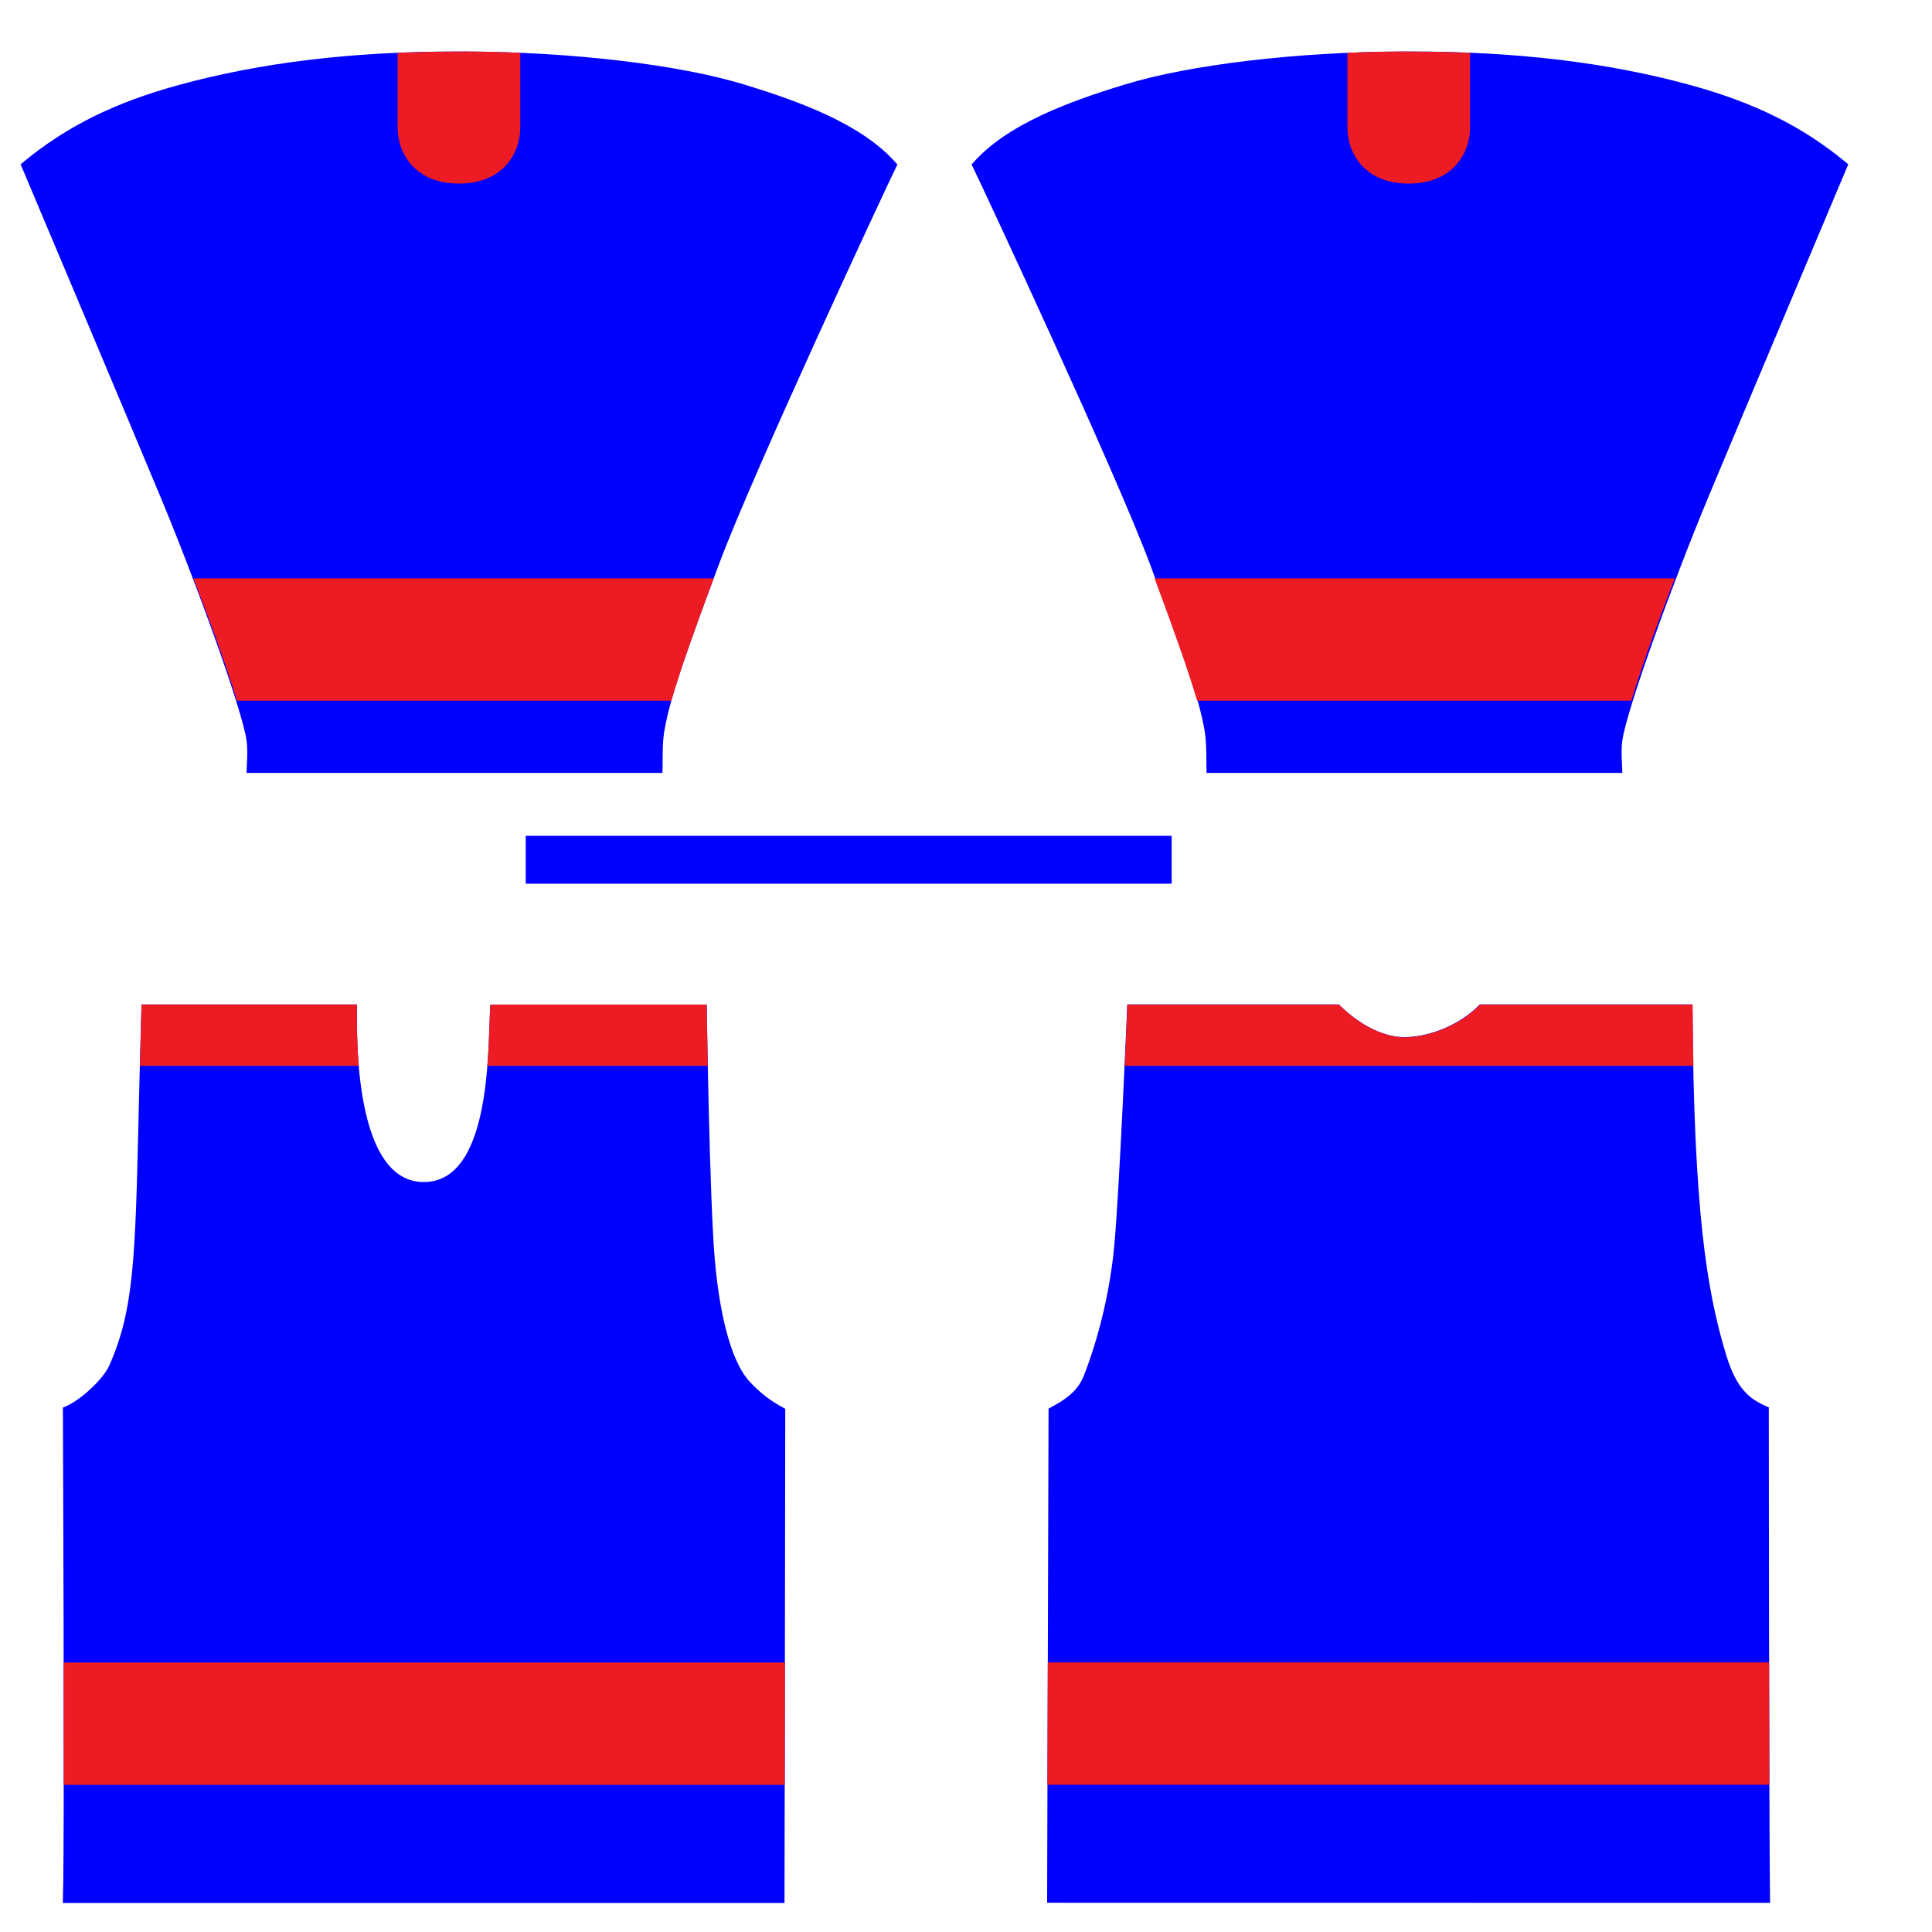 <?xml version="1.0" encoding="utf-8"?>
<!-- Generator: Adobe Illustrator 19.0.1, SVG Export Plug-In . SVG Version: 6.00 Build 0)  -->
<svg version="1.1" id="_x2B_4" xmlns="http://www.w3.org/2000/svg" xmlns:xlink="http://www.w3.org/1999/xlink" x="0px" y="0px"
	 viewBox="0 0 2048 2048" style="enable-background:new 0 0 2048 2048;" xml:space="preserve">

<path id="color1" fill="#0000FF" d="M261.4,819.3l0.1-4.1c0.1-2.4,0.2-4.7,0.3-7c0.3-7.4,0.7-15-0.5-23.6c-4.8-33.1-53.9-168.5-91.5-258.6
	C134.7,441.6,24.1,179.5,23,176.9l-1.2-2.7l2.3-1.9c46-38.1,97-63.5,165.4-82.2c87.2-23.9,184.1-35.5,296.3-35.5c2.2,0,4.5,0,6.7,0
	C605.9,55,719.6,68.4,789.2,89.7c59,18,124.2,41.9,160.3,82.7l1.8,2l-1.2,2.4c-11.3,23-151.5,323.5-188,421.4
	C725,697.7,710.7,739,704.6,772.7c-2.1,11.6-2.1,20.8-2.2,32.5c0,3.2,0,6.6-0.1,10.2l-0.1,3.9H261.4z M1719.7,819.3l-0.1-4.1
	c-0.1-2.4-0.2-4.7-0.3-7c-0.3-7.4-0.7-15,0.5-23.6c4.8-33.1,53.9-168.5,91.5-258.6c35.1-84.3,145.7-346.4,146.8-349.1l1.2-2.7
	l-2.3-1.9c-46-38.1-97-63.5-165.4-82.2c-87.2-23.9-184.1-35.5-296.3-35.5c-2.2,0-4.5,0-6.7,0c-113.4,0.4-227,13.8-296.6,35.1
	c-59,18-124.2,41.9-160.3,82.7l-1.8,2l1.2,2.4c11.3,23,151.5,323.5,188,421.4c37.1,99.5,51.4,140.8,57.5,174.5
	c2.1,11.6,2.1,20.8,2.2,32.5c0,3.2,0,6.5,0.1,10.2l0.1,3.9H1719.7z M831.6,2017.1v-4c0-0.8,0.1-43.1,0.2-101.5
	c0.2-150.7,0.6-403,0.6-415.9v-2.3l-2-1.1c-9.9-5.6-20.1-11.3-35.2-27.1c-18.4-19.2-31.7-65-37.4-129.1
	c-5.6-62.1-8.6-265.3-8.6-267.3l-0.1-3.9H519.8l-0.2,3.7c-0.3,4.7-0.5,10.6-0.7,17.5c-1.9,54.2-5.7,166.9-69.6,166.9
	c-29.8,0-50.6-25-61.8-74.2c-9.3-40.9-9.3-86.4-9.2-108.2v-5.8H150l-0.1,3.9c-1.3,43.8-2.2,81.8-3,115.3
	c-3.5,149.2-4.9,205-31.2,263.8c-5.8,12.9-28.4,35.5-46.6,43.3l-2.4,1v2.6c0,2.1,0,12.3,0.1,28.6c1.1,289.9,1,454.7-0.1,489.8
	l-0.1,4.1h765V2017.1z M1876.4,2017.1l-0.1-4.1c-1-66.5-1.3-514.3-1.3-518.6v-2.6l-2.4-1c-19.1-8.2-32.2-19.8-42.8-54.5
	c-21-69.1-34.3-154.7-35.7-367.6v-4h-225.4l-1.2,1.2c-19.2,19.2-48.9,32.3-75.7,33.4c-0.9,0-1.7,0.1-2.6,0.1
	c-32.6,0-60.9-25.6-68.8-33.5l-1.2-1.2H1195l-0.2,3.8c-0.1,1.9-7.9,188.4-13.5,250.6c-6.3,70.1-26.6,124.8-32.7,139.9
	c-7.1,17.6-22.6,26.2-32.9,31.9c-0.8,0.4-1.5,0.8-2.2,1.2l-2,1.1v2.3c0,13-0.8,265.2-1.2,415.9c-0.2,60.6-0.3,100.7-0.3,101.6v4
	L1876.4,2017.1L1876.4,2017.1z M1242,936.7V886H557.3v50.7H1242z"/>
<path id="color2" fill="#ED1C24" d="M492.5,54.6c19.8,0.1,39.5,0.5,59,1.4c0,44.1,0,74,0,79.4c0,26.4-17.8,59.2-65,59.2c-47.2,0-65-32.8-65-59.2
	c0-5.4,0-35.2,0-79.4c20.9-0.9,42.3-1.3,64.3-1.3C488,54.6,490.3,54.6,492.5,54.6z M1487.3,54.6c-19.8,0.1-39.5,0.5-59,1.4
	c0,44.1,0,74,0,79.4c0,26.4,17.8,59.2,65,59.2c47.2,0,65-32.8,65-59.2c0-5.4,0-35.2,0-79.4c-20.9-0.9-42.3-1.3-64.3-1.3
	C1491.8,54.6,1489.5,54.6,1487.3,54.6z M380.3,1129.8c-2-24.2-2-46-2-59.2v-5.8H150l-0.1,3.9c0,0.2,0,0.4,0,0.7
	c-0.2,5.2-0.3,10.4-0.4,15.4c-0.1,1.8-0.1,3.5-0.1,5.3c0,0.8,0,1.7-0.1,2.5c-0.1,5.1-0.3,10.1-0.4,15.1c0,0.1,0,0.1,0,0.2
	c-0.1,2.3-0.1,4.6-0.2,6.9c0,0.2,0,0.3,0,0.5c-0.1,4.7-0.2,9.4-0.4,13.9c0,0.2,0,0.4,0,0.6H380.3z M750.3,1129.8
	c-0.7-35.1-1.1-60.3-1.1-61l-0.1-3.9H519.8l-0.2,3.7c-0.3,4.7-0.5,10.6-0.7,17.5c-0.4,12.2-1,27.5-2.3,43.7H750.3z M1194.8,1068.7
	c0,0.1,0,0.1,0,0.2c0,0,0,0,0,0.1c0,0.2,0,0.5,0,0.8c0,0.2,0,0.4,0,0.6c0,0.3,0,0.5,0,0.8c0,0.3,0,0.6,0,0.9c0,0.1,0,0.2,0,0.3
	c0,0.7-0.1,1.6-0.1,2.6c0,0.4,0,0.8-0.1,1.3c0,0.3,0,0.5,0,0.8c0,0.4,0,0.7,0,1.1c-0.1,1.8-0.2,3.9-0.3,6.2c0,0,0,0,0,0
	c-0.1,1.2-0.1,2.4-0.2,3.7c0,0.2,0,0.4,0,0.5c-0.2,3.5-0.3,7.4-0.5,11.6c0,0,0,0.1,0,0.1c-0.4,8.6-0.8,18.6-1.3,29.5h602.8
	c0,0,0,0,0,0c-0.2-9-0.3-18.3-0.5-27.8c0-0.7,0-1.5,0-2.2c0-1.6,0-3.3-0.1-5c0-1.3,0-2.7,0-4c0-1.4,0-2.8,0-4.2c0-1.8,0-3.6-0.1-5.4
	c0-1.1,0-2.2,0-3.3c0-3,0-6-0.1-9v-4h-225.4l-1.2,1.2c-19.2,19.2-48.9,32.3-75.7,33.4c-0.9,0-1.7,0.1-2.6,0.1
	c-32.6,0-60.9-25.6-68.8-33.5l-1.2-1.2H1195l-0.2,3.8C1194.8,1068.5,1194.8,1068.6,1194.8,1068.7
	C1194.8,1068.6,1194.8,1068.7,1194.8,1068.7z M67.6,1892h764.3c0.1-39.5,0.1-84.5,0.2-129.7H67.5C67.6,1812.9,67.6,1856.2,67.6,1892
	z M756.5,613.1H205c17.4,44.7,34.3,90.8,46.2,129.7h460.5C720.4,712.4,735,671.2,756.5,613.1z M1775.4,613.1h-551.5
	c21.4,57.6,36.3,99.6,45.1,129.7h460.3C1741.1,703.9,1758,657.8,1775.4,613.1z M1110.7,1762.2c-0.1,45.2-0.3,90.2-0.4,129.7h765.3
	c-0.1-39.5-0.2-84.5-0.3-129.7H1110.7z"/>
</svg>
